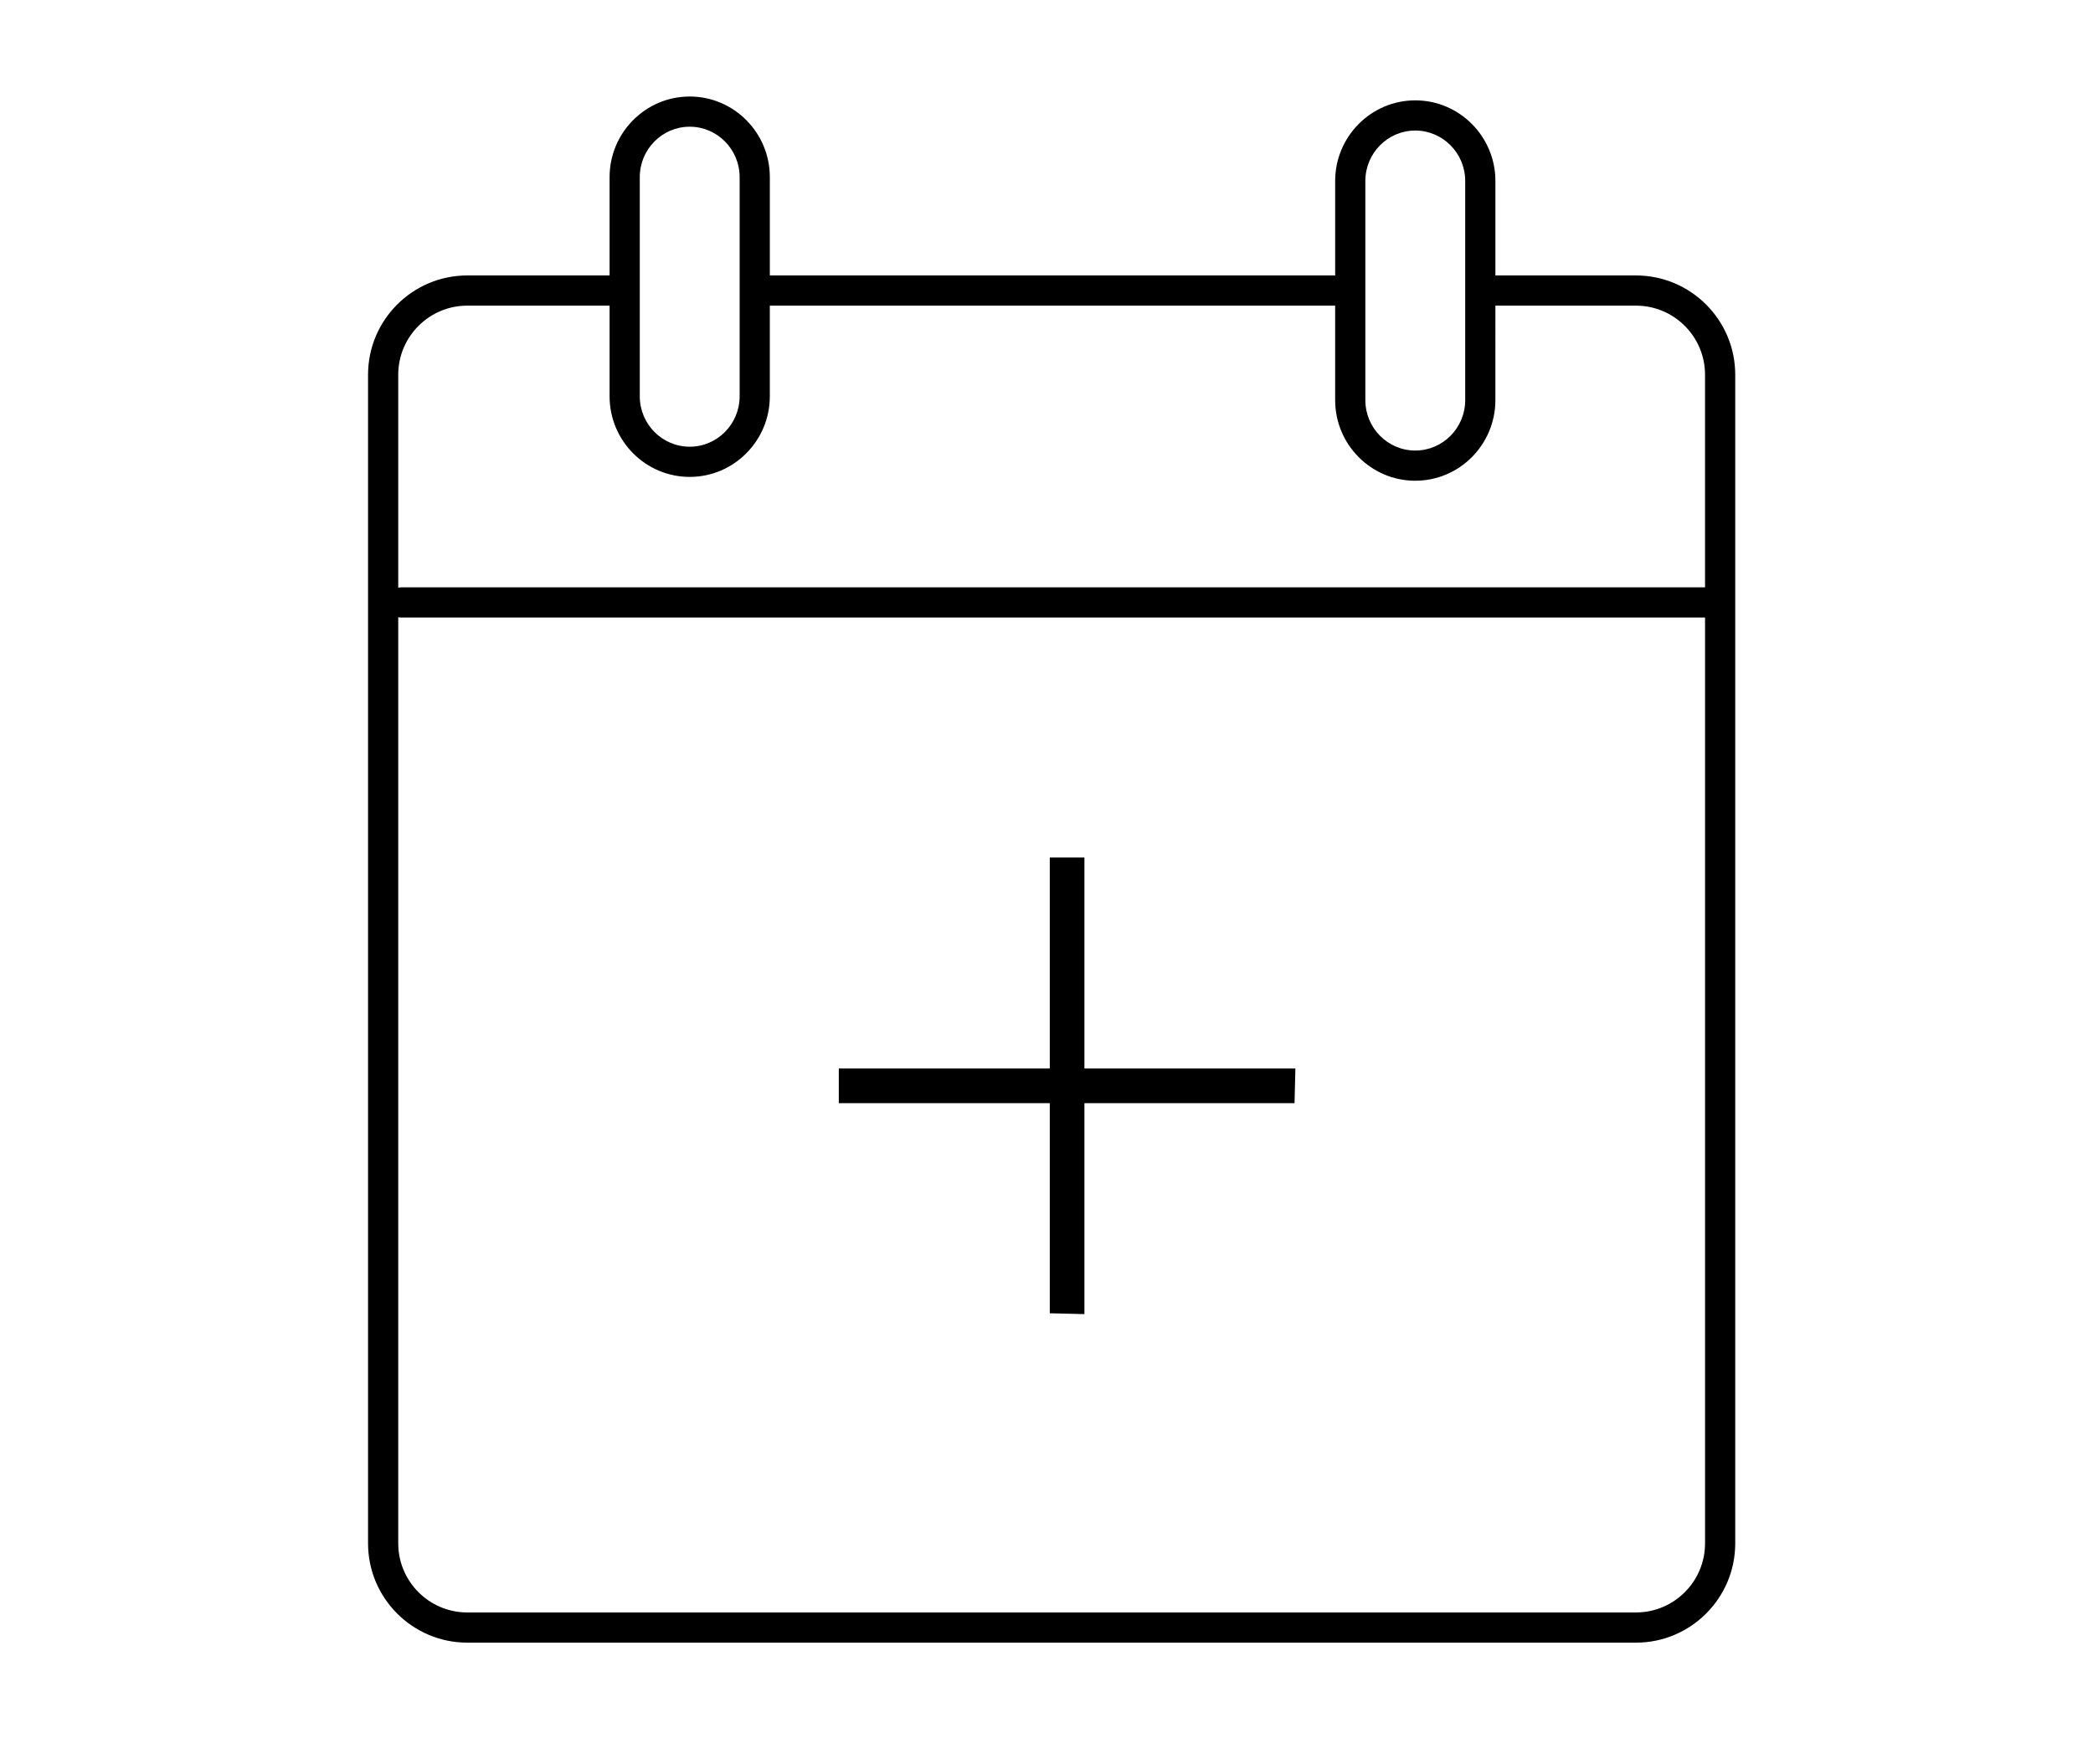 <?xml version="1.0" encoding="utf-8"?>
<!-- Generator: Adobe Illustrator 17.0.2, SVG Export Plug-In . SVG Version: 6.00 Build 0)  -->
<!DOCTYPE svg PUBLIC "-//W3C//DTD SVG 1.1//EN" "http://www.w3.org/Graphics/SVG/1.1/DTD/svg11.dtd">
<svg version="1.1" id="Layer_5" xmlns="http://www.w3.org/2000/svg" xmlns:xlink="http://www.w3.org/1999/xlink" x="0px" y="0px"
	 width="312px" height="263px" viewBox="-64 -25 312 263" enable-background="new -64 -25 312 263" xml:space="preserve">
<g>
	<polyline points="129.1,134.278 61.04,134.278 61.04,139.441 128.975,139.441 	"/>
	<path d="M179.873,16.061h-20.956V1.978c0-6.627-5.357-12.018-11.943-12.018s-11.943,5.391-11.943,12.018v14.083H50.758V1.405
		c0-6.626-5.357-12.017-11.943-12.017S26.87-5.221,26.87,1.405V16.06H5.659c-8.157,0-14.794,6.637-14.794,14.794v174.215
		c0,8.157,6.637,14.794,14.794,14.794h174.214c8.158,0,14.795-6.637,14.795-14.794V30.855
		C194.668,22.697,188.031,16.061,179.873,16.061z M139.53,1.978c0-4.146,3.339-7.518,7.443-7.518s7.443,3.372,7.443,7.518v32.667
		c0,4.145-3.339,7.517-7.443,7.517s-7.443-3.372-7.443-7.517V1.978z M31.37,1.405c0-4.145,3.339-7.517,7.443-7.517
		s7.443,3.372,7.443,7.517v32.667c0,4.146-3.339,7.518-7.443,7.518s-7.443-3.372-7.443-7.518V1.405z M5.659,20.561H26.87v13.512
		c0,6.627,5.357,12.018,11.943,12.018S50.756,40.7,50.756,34.073V20.561h84.273v14.084c0,6.626,5.357,12.017,11.943,12.017
		s11.943-5.391,11.943-12.017V20.561h20.956c5.677,0,10.295,4.618,10.295,10.294v31.7H-4.166c-0.161,0-0.317,0.018-0.469,0.051
		V30.855C-4.635,25.179-0.017,20.561,5.659,20.561z M179.873,215.363H5.659c-5.676,0-10.294-4.618-10.294-10.294V67.004
		c0.151,0.032,0.308,0.051,0.469,0.051h194.334V205.07C190.168,210.745,185.549,215.363,179.873,215.363z"/>
</g>
<polyline points="97.652,170.89 97.652,102.829 92.489,102.829 92.489,170.765 "/>
</svg>
